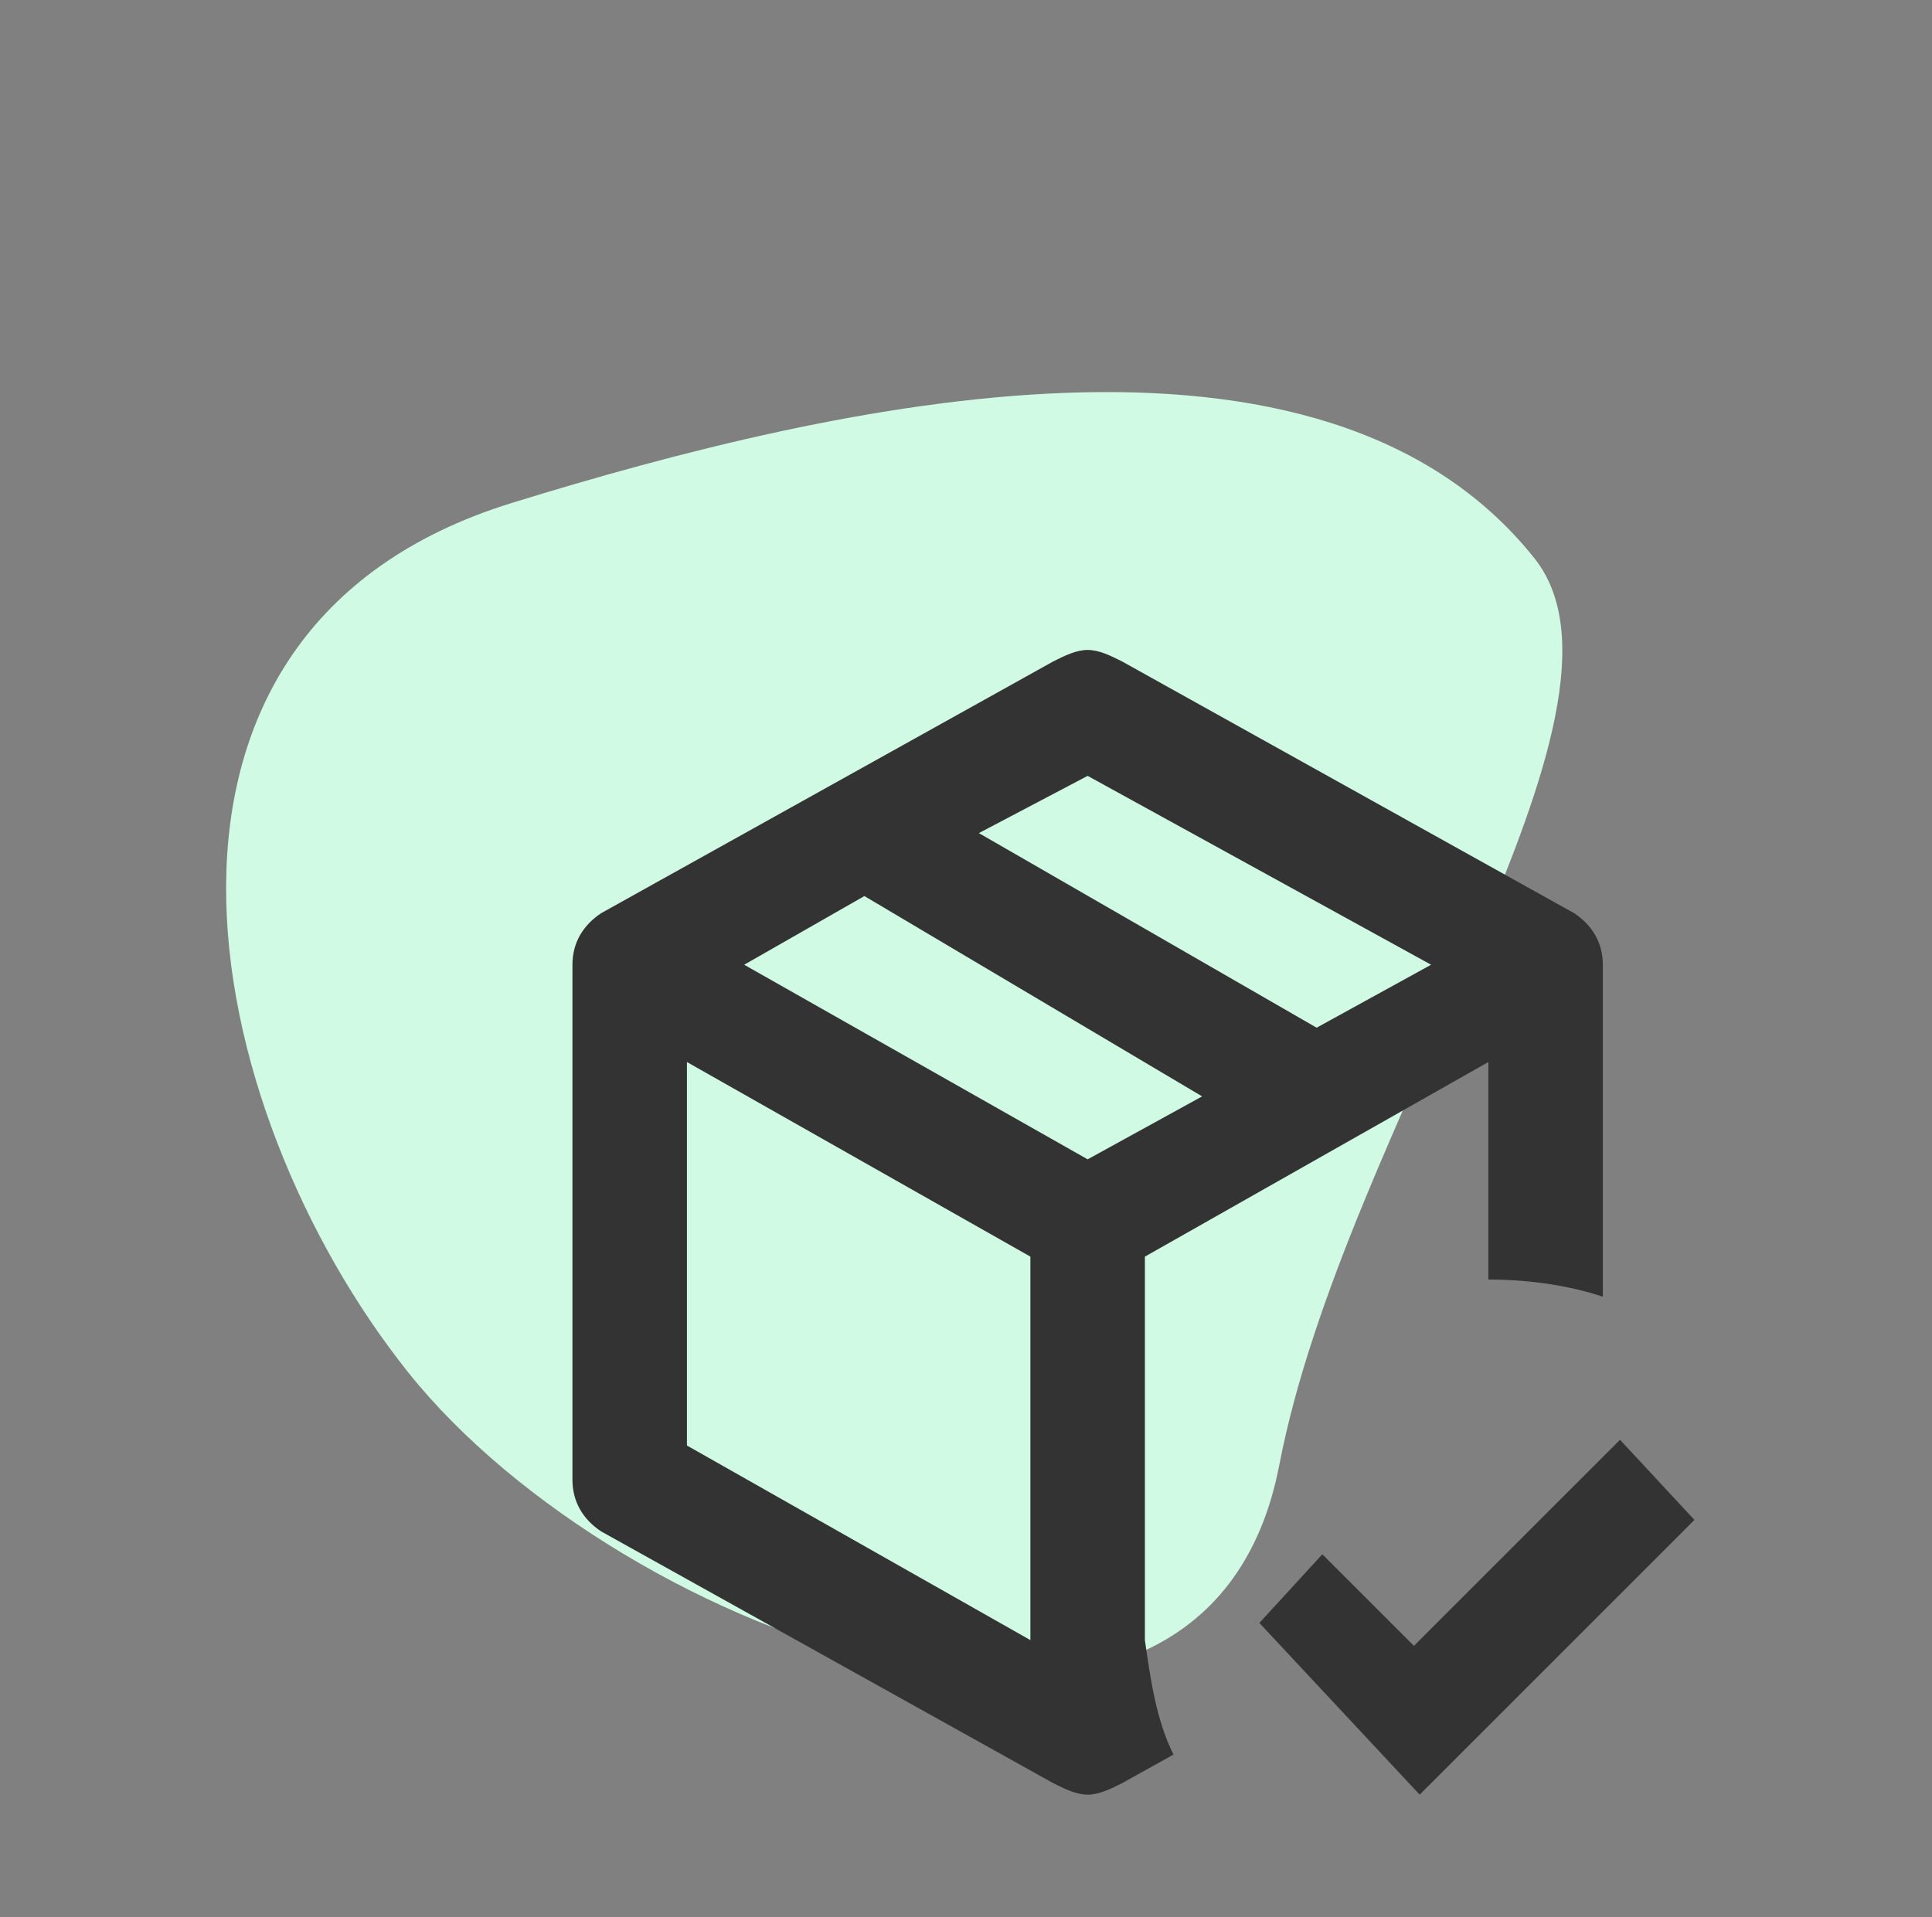 <svg width="135" height="134" viewBox="0 0 135 134" fill="none" xmlns="http://www.w3.org/2000/svg">
<rect x="0" y="0" width="135" height="134" fill="#808080" stroke="none"/>
<path d="M28.532 95.922C13.724 77.356 6.977 44.041 35.766 35.149C58.747 28.051 92.4 20.436 107.208 39.002C115.74 49.698 93.937 78.763 89.392 102.382C84.159 129.58 43.341 114.488 28.532 95.922Z" fill="#D1FAE5"/>
<g clip-path="url(#clip0_8_139)">
<g clip-path="url(#clip1_8_139)">
<path d="M76 45.423C75.2 45.423 74.4 45.823 73.6 46.223L42 63.823C40.8 64.623 40 65.823 40 67.423V103.423C40 105.023 40.8 106.223 42 107.023L73.6 124.623C74.4 125.023 75.2 125.423 76 125.423C76.8 125.423 77.6 125.023 78.4 124.623L82 122.623C80.8 120.223 80.4 117.423 80 114.623V87.823L104 74.223V89.423C106.8 89.423 109.6 89.823 112 90.623V67.423C112 65.823 111.2 64.623 110 63.823L78.4 46.223C77.6 45.823 76.8 45.423 76 45.423ZM76 54.223L100 67.423L92 71.823L68.4 58.223L76 54.223ZM60.4 62.623L84 76.623L76 81.023L52 67.423L60.4 62.623ZM48 74.223L72 87.823V114.623L48 101.023V74.223ZM113.2 100.623L98.8 115.023L92.4 108.623L88 113.423L99.2 125.423L118.4 106.223L113.2 100.623Z" fill="#333333"/>
</g>
</g>
<defs>
<clipPath id="clip0_8_139">
<rect width="96" height="96" fill="white" transform="translate(28 37.423)"/>
</clipPath>
<clipPath id="clip1_8_139">
<rect width="96" height="96" fill="white" transform="translate(28 37.423)"/>
</clipPath>
</defs>
</svg>
